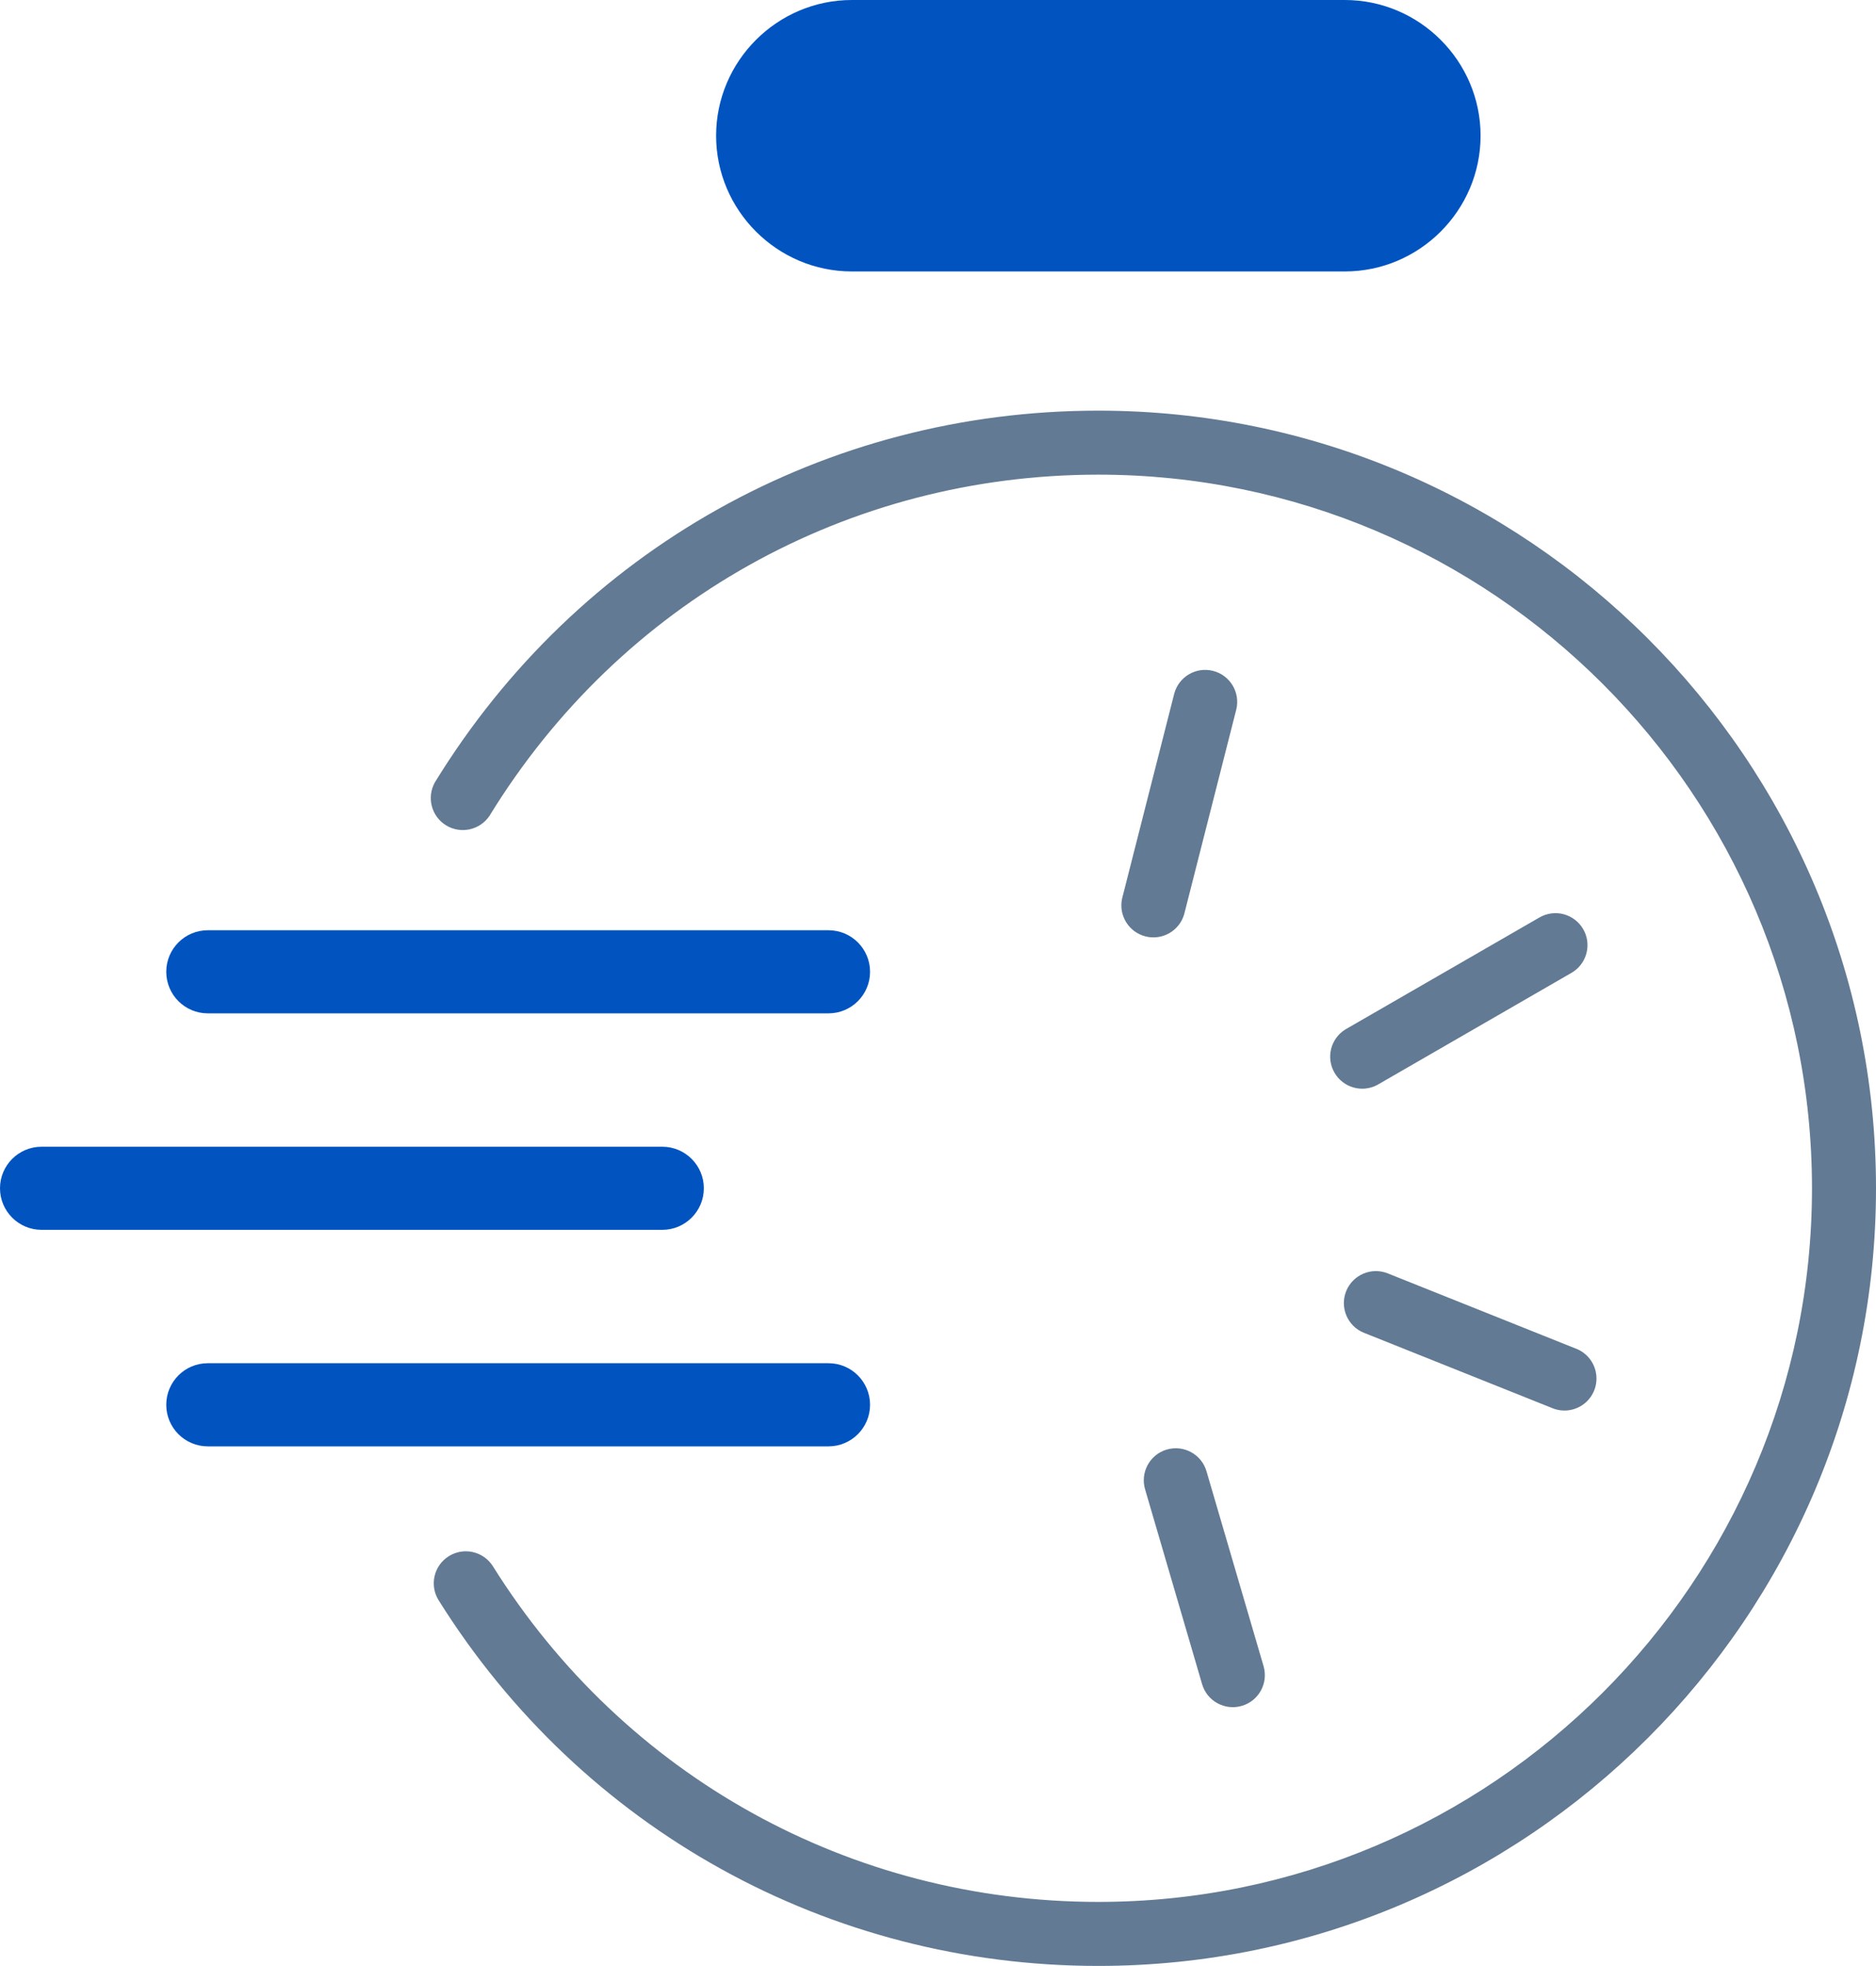 <?xml version="1.0" encoding="UTF-8"?>
<svg width="50px" height="52.398px" viewBox="0 0 50 52.398" version="1.1" xmlns="http://www.w3.org/2000/svg" xmlns:xlink="http://www.w3.org/1999/xlink">
    <title>Group</title>
    <g id="Page-1" stroke="none" stroke-width="1" fill="none" fill-rule="evenodd">
        <g id="Group" fill-rule="nonzero">
            <path d="M35.843,1.02108252e-15 L22.703,1.02108252e-15 C20.714,1.02108252e-15 19.086,1.628 19.086,3.617 C19.086,5.607 20.714,7.235 22.704,7.235 L35.844,7.235 C37.833,7.235 39.461,5.607 39.461,3.617 C39.461,1.628 37.833,1.02108252e-15 35.843,1.02108252e-15" id="Fill-4" fill="#0154C0"></path>
            <path d="M29.273,10.945 C22.006,10.945 15.397,14.648 11.592,20.85 C11.366,21.25 11.497,21.758 11.889,21.998 C12.281,22.238 12.792,22.125 13.047,21.743 C16.538,16.05 22.604,12.651 29.274,12.651 C39.761,12.651 48.294,21.184 48.294,31.672 C48.294,42.159 39.761,50.692 29.273,50.692 C22.675,50.692 16.643,47.348 13.138,41.747 C12.888,41.348 12.361,41.227 11.962,41.477 C11.562,41.727 11.441,42.253 11.691,42.653 C15.51,48.755 22.084,52.398 29.273,52.398 C40.702,52.398 50,43.1 50,31.671 C50,20.243 40.702,10.945 29.273,10.945 L29.273,10.945 Z M31.098,38.635 C31.55,38.503 32.024,38.762 32.156,39.214 L33.677,44.408 C33.809,44.861 33.55,45.335 33.097,45.467 C32.645,45.599 32.171,45.34 32.039,44.888 L30.519,39.694 C30.387,39.241 30.646,38.767 31.098,38.635 L31.098,38.635 Z M35.878,34.415 C36.054,33.977 36.55,33.765 36.988,33.94 L41.989,35.94 C42.281,36.046 42.493,36.304 42.54,36.612 C42.588,36.919 42.464,37.229 42.217,37.418 C41.971,37.608 41.64,37.649 41.355,37.524 L36.354,35.524 C35.916,35.349 35.704,34.853 35.878,34.415 L35.878,34.415 Z M41.031,24.453 C41.226,24.34 41.459,24.309 41.678,24.367 C41.896,24.426 42.083,24.569 42.196,24.765 L42.234,24.838 C42.414,25.233 42.268,25.708 41.883,25.93 L36.71,28.916 C36.303,29.134 35.797,28.989 35.567,28.59 C35.336,28.191 35.465,27.681 35.857,27.438 L35.857,27.438 L41.031,24.453 Z M31.297,18.485 C31.419,18.035 31.879,17.766 32.331,17.881 C32.783,17.996 33.059,18.452 32.951,18.906 L31.56,24.372 C31.43,24.813 30.975,25.071 30.53,24.958 C30.085,24.845 29.81,24.4 29.906,23.951 L31.297,18.485 Z" id="Shape" fill="#627A93"></path>
            <path d="M22.082,36.334 C22.693,36.334 23.189,36.83 23.189,37.442 C23.189,38.054 22.693,38.55 22.082,38.55 L5.538,38.55 C4.927,38.55 4.431,38.054 4.431,37.442 C4.431,36.83 4.927,36.334 5.538,36.334 L22.082,36.334 L22.082,36.334 Z M17.652,30.564 C18.263,30.564 18.759,31.06 18.759,31.671 C18.759,32.283 18.263,32.779 17.652,32.779 L1.108,32.779 C0.496,32.779 0,32.283 0,31.671 C0,31.06 0.496,30.564 1.108,30.564 L17.651,30.564 L17.652,30.564 Z M22.082,24.794 C22.693,24.794 23.189,25.29 23.189,25.901 C23.189,26.513 22.693,27.009 22.082,27.009 L5.538,27.009 C4.927,27.009 4.431,26.513 4.431,25.901 C4.431,25.29 4.927,24.794 5.538,24.794 L22.082,24.794 Z" id="Combined-Shape" fill="#0154C0"></path>
        </g>
    </g>
</svg>